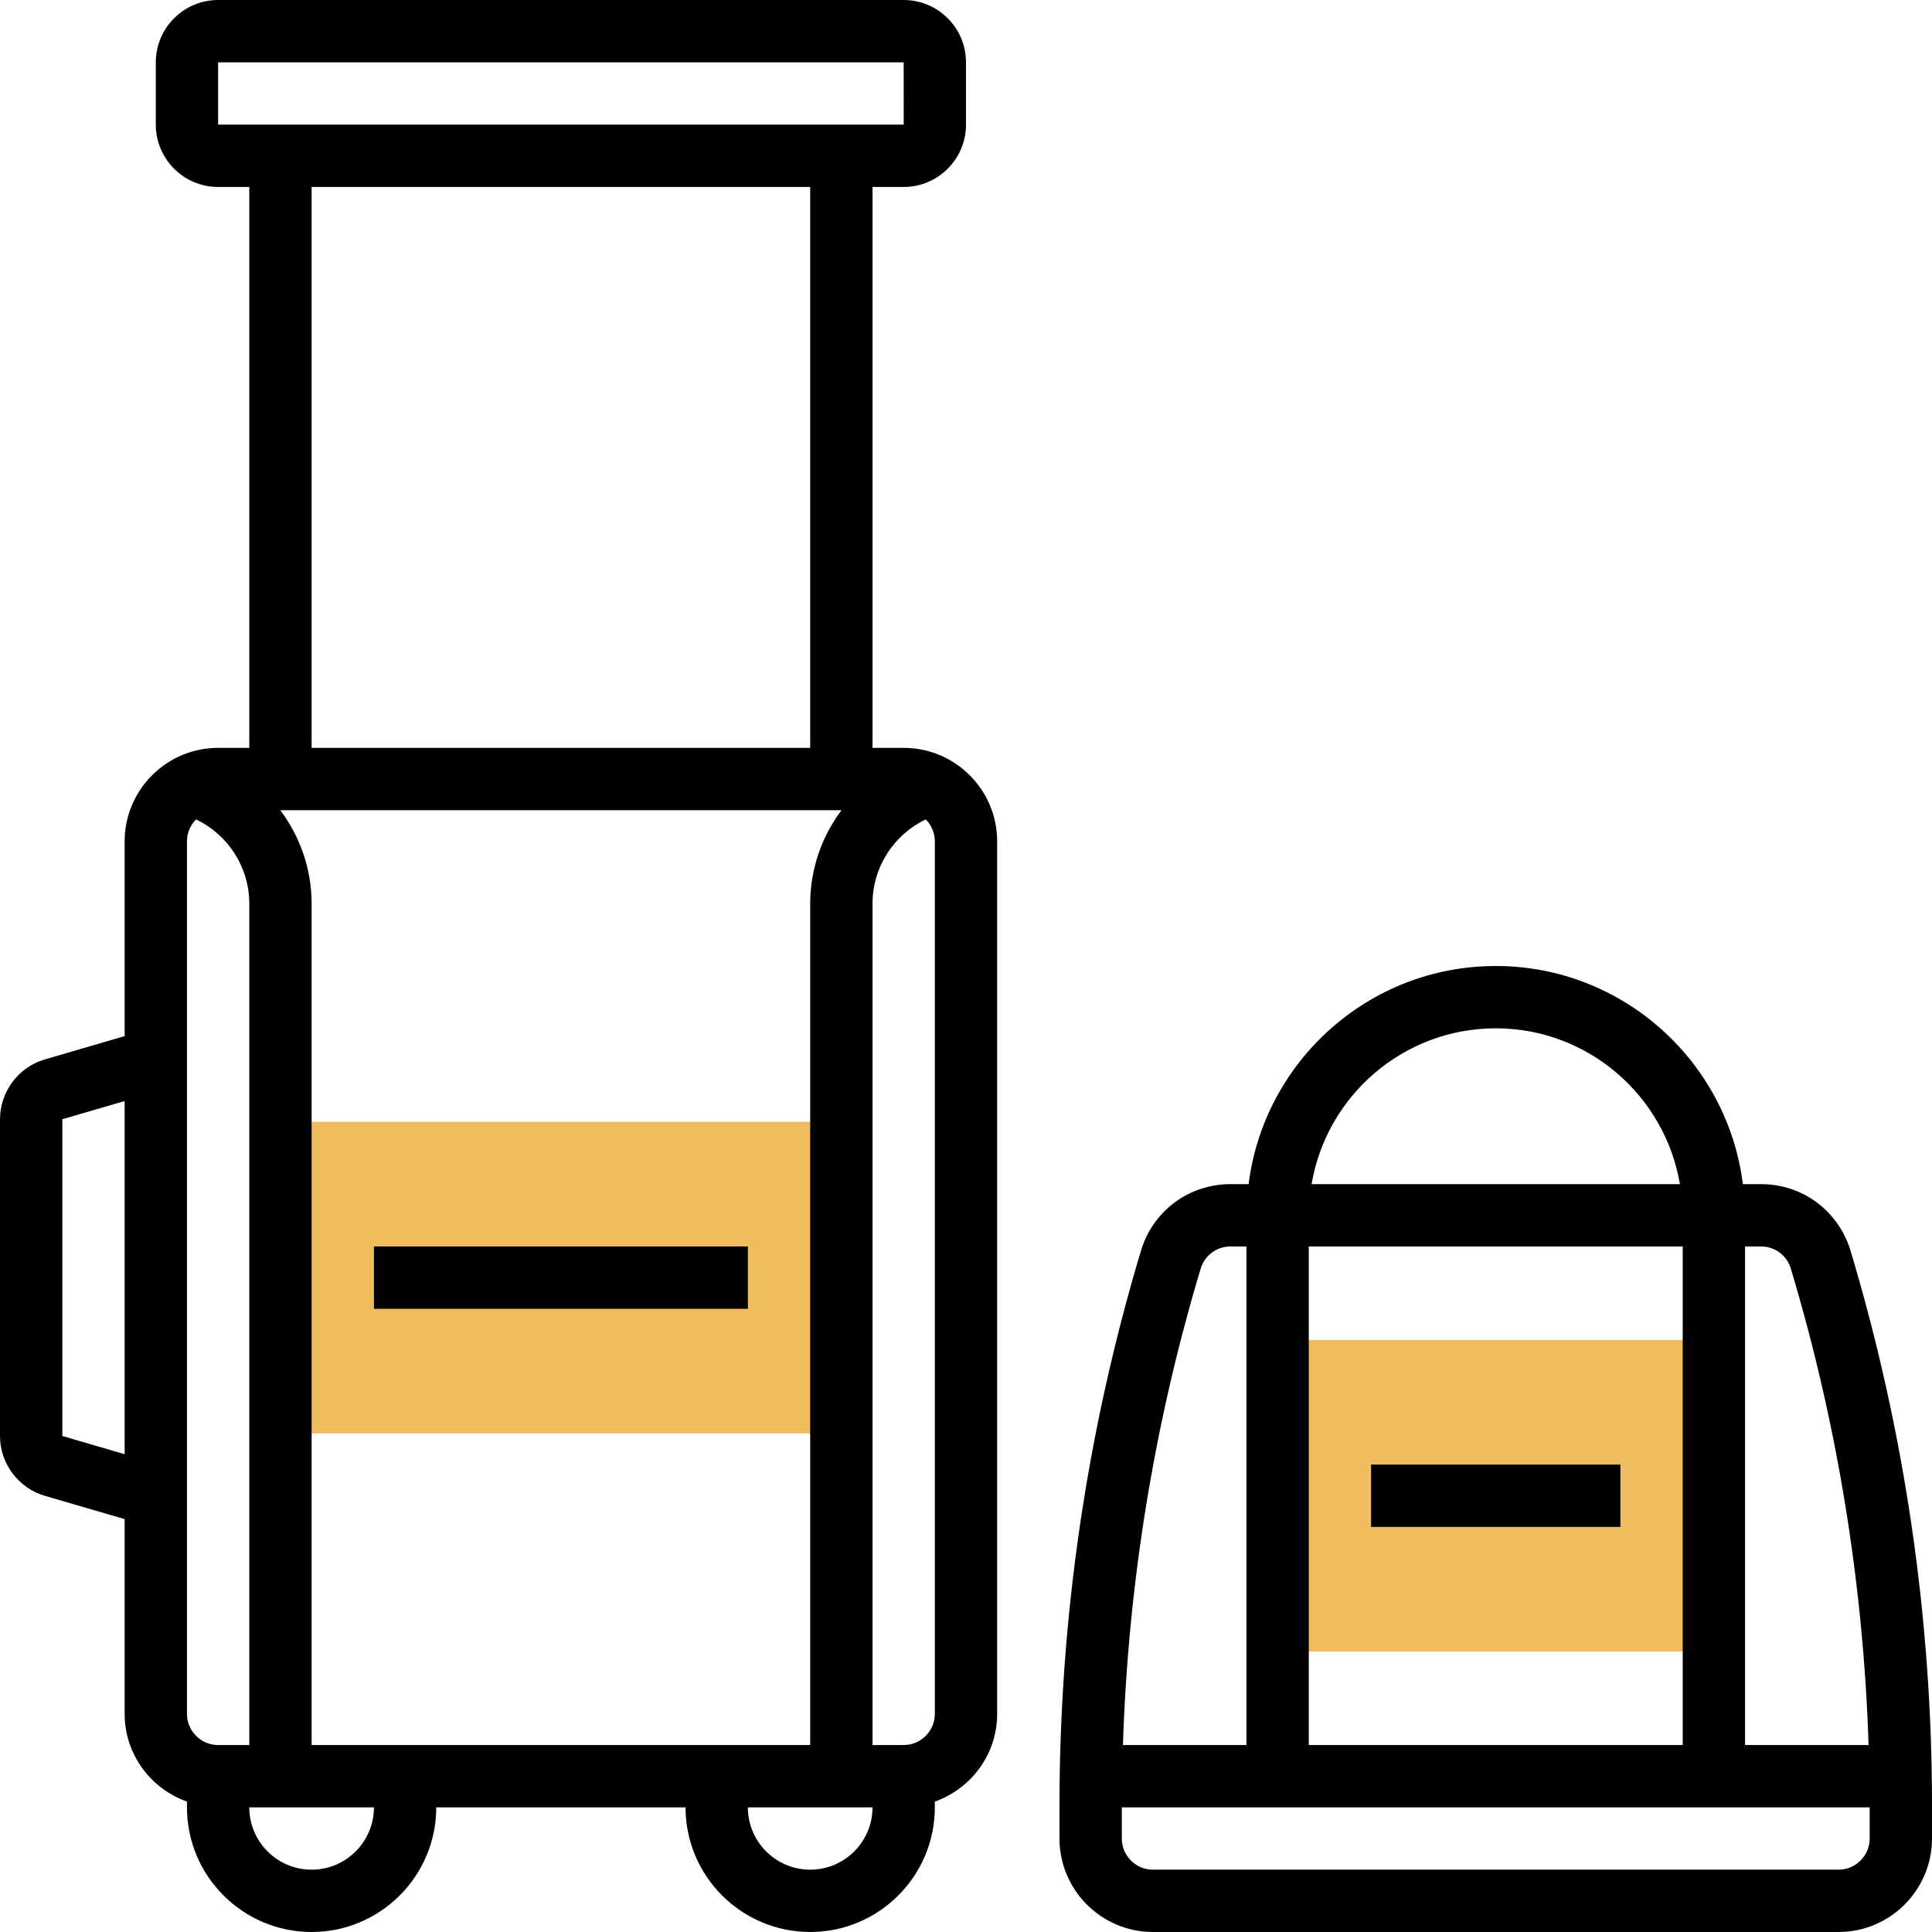 <svg enable-background="new 0 0 496 496" viewBox="0 0 496 496" xmlns="http://www.w3.org/2000/svg"><path d="m328 344h112v80h-112z" fill="#f0bc5e"/><path d="m72 288h144v80h-144z" fill="#f0bc5e"/><path d="m232 192h-8v-144h8c8.824 0 16-7.176 16-16v-16c0-8.824-7.176-16-16-16h-176c-8.824 0-16 7.176-16 16v16c0 8.824 7.176 16 16 16h8v144h-8c-13.232 0-24 10.768-24 24v50l-20.472 5.976c-6.784 1.968-11.528 8.288-11.528 15.36v81.328c0 7.072 4.744 13.392 11.52 15.36l20.48 5.976v50c0 10.416 6.712 19.216 16 22.528v1.472c0 17.648 14.352 32 32 32s32-14.352 32-32h64c0 17.648 14.352 32 32 32s32-14.352 32-32v-1.472c9.288-3.312 16-12.112 16-22.528v-224c0-13.232-10.768-24-24-24zm-176-176h176l.008 16h-176.008zm24 32h128v144h-128zm-16 400h-8c-4.408 0-8-3.584-8-8v-224c0-2.192.896-4.184 2.328-5.632 8.216 3.92 13.672 12.24 13.672 21.632zm-48-79.336v-81.328l16-4.664v90.664zm64 111.336c-8.824 0-16-7.176-16-16h32c0 8.824-7.176 16-16 16zm0-32v-216c0-8.912-2.976-17.248-8.048-24h144.088c-5.064 6.752-8.04 15.088-8.04 24v216zm128 32c-8.824 0-16-7.176-16-16h32c0 8.824-7.176 16-16 16zm32-40c0 4.416-3.592 8-8 8h-8v-216c0-9.392 5.456-17.712 13.672-21.632 1.432 1.448 2.328 3.44 2.328 5.632z"/><path d="m475.088 321.112c-3.072-10.24-12.312-17.112-22.992-17.112h-4.648c-3.96-31.52-30.872-56-63.448-56s-59.488 24.48-63.448 56h-4.648c-10.68 0-19.92 6.872-22.992 17.112-13.88 46.264-20.912 94.208-20.912 142.504v8.384c0 13.232 10.768 24 24 24h176c13.232 0 24-10.768 24-24v-8.384c0-48.296-7.032-96.24-20.912-142.504zm-15.328 4.592c11.936 39.784 18.608 80.848 19.96 122.296h-31.72v-128h4.096c3.56 0 6.64 2.288 7.664 5.704zm-27.76-5.704v128h-96v-128zm-48-56c23.736 0 43.448 17.336 47.28 40h-94.56c3.832-22.664 23.544-40 47.28-40zm-75.76 61.704c1.024-3.416 4.104-5.704 7.664-5.704h4.096v128h-31.712c1.344-41.448 8.016-82.512 19.952-122.296zm163.76 154.296h-176c-4.408 0-8-3.584-8-8v-8h192v8c0 4.416-3.592 8-8 8z"/><path d="m352 376h64v16h-64z"/><path d="m96 320h96v16h-96z"/></svg>